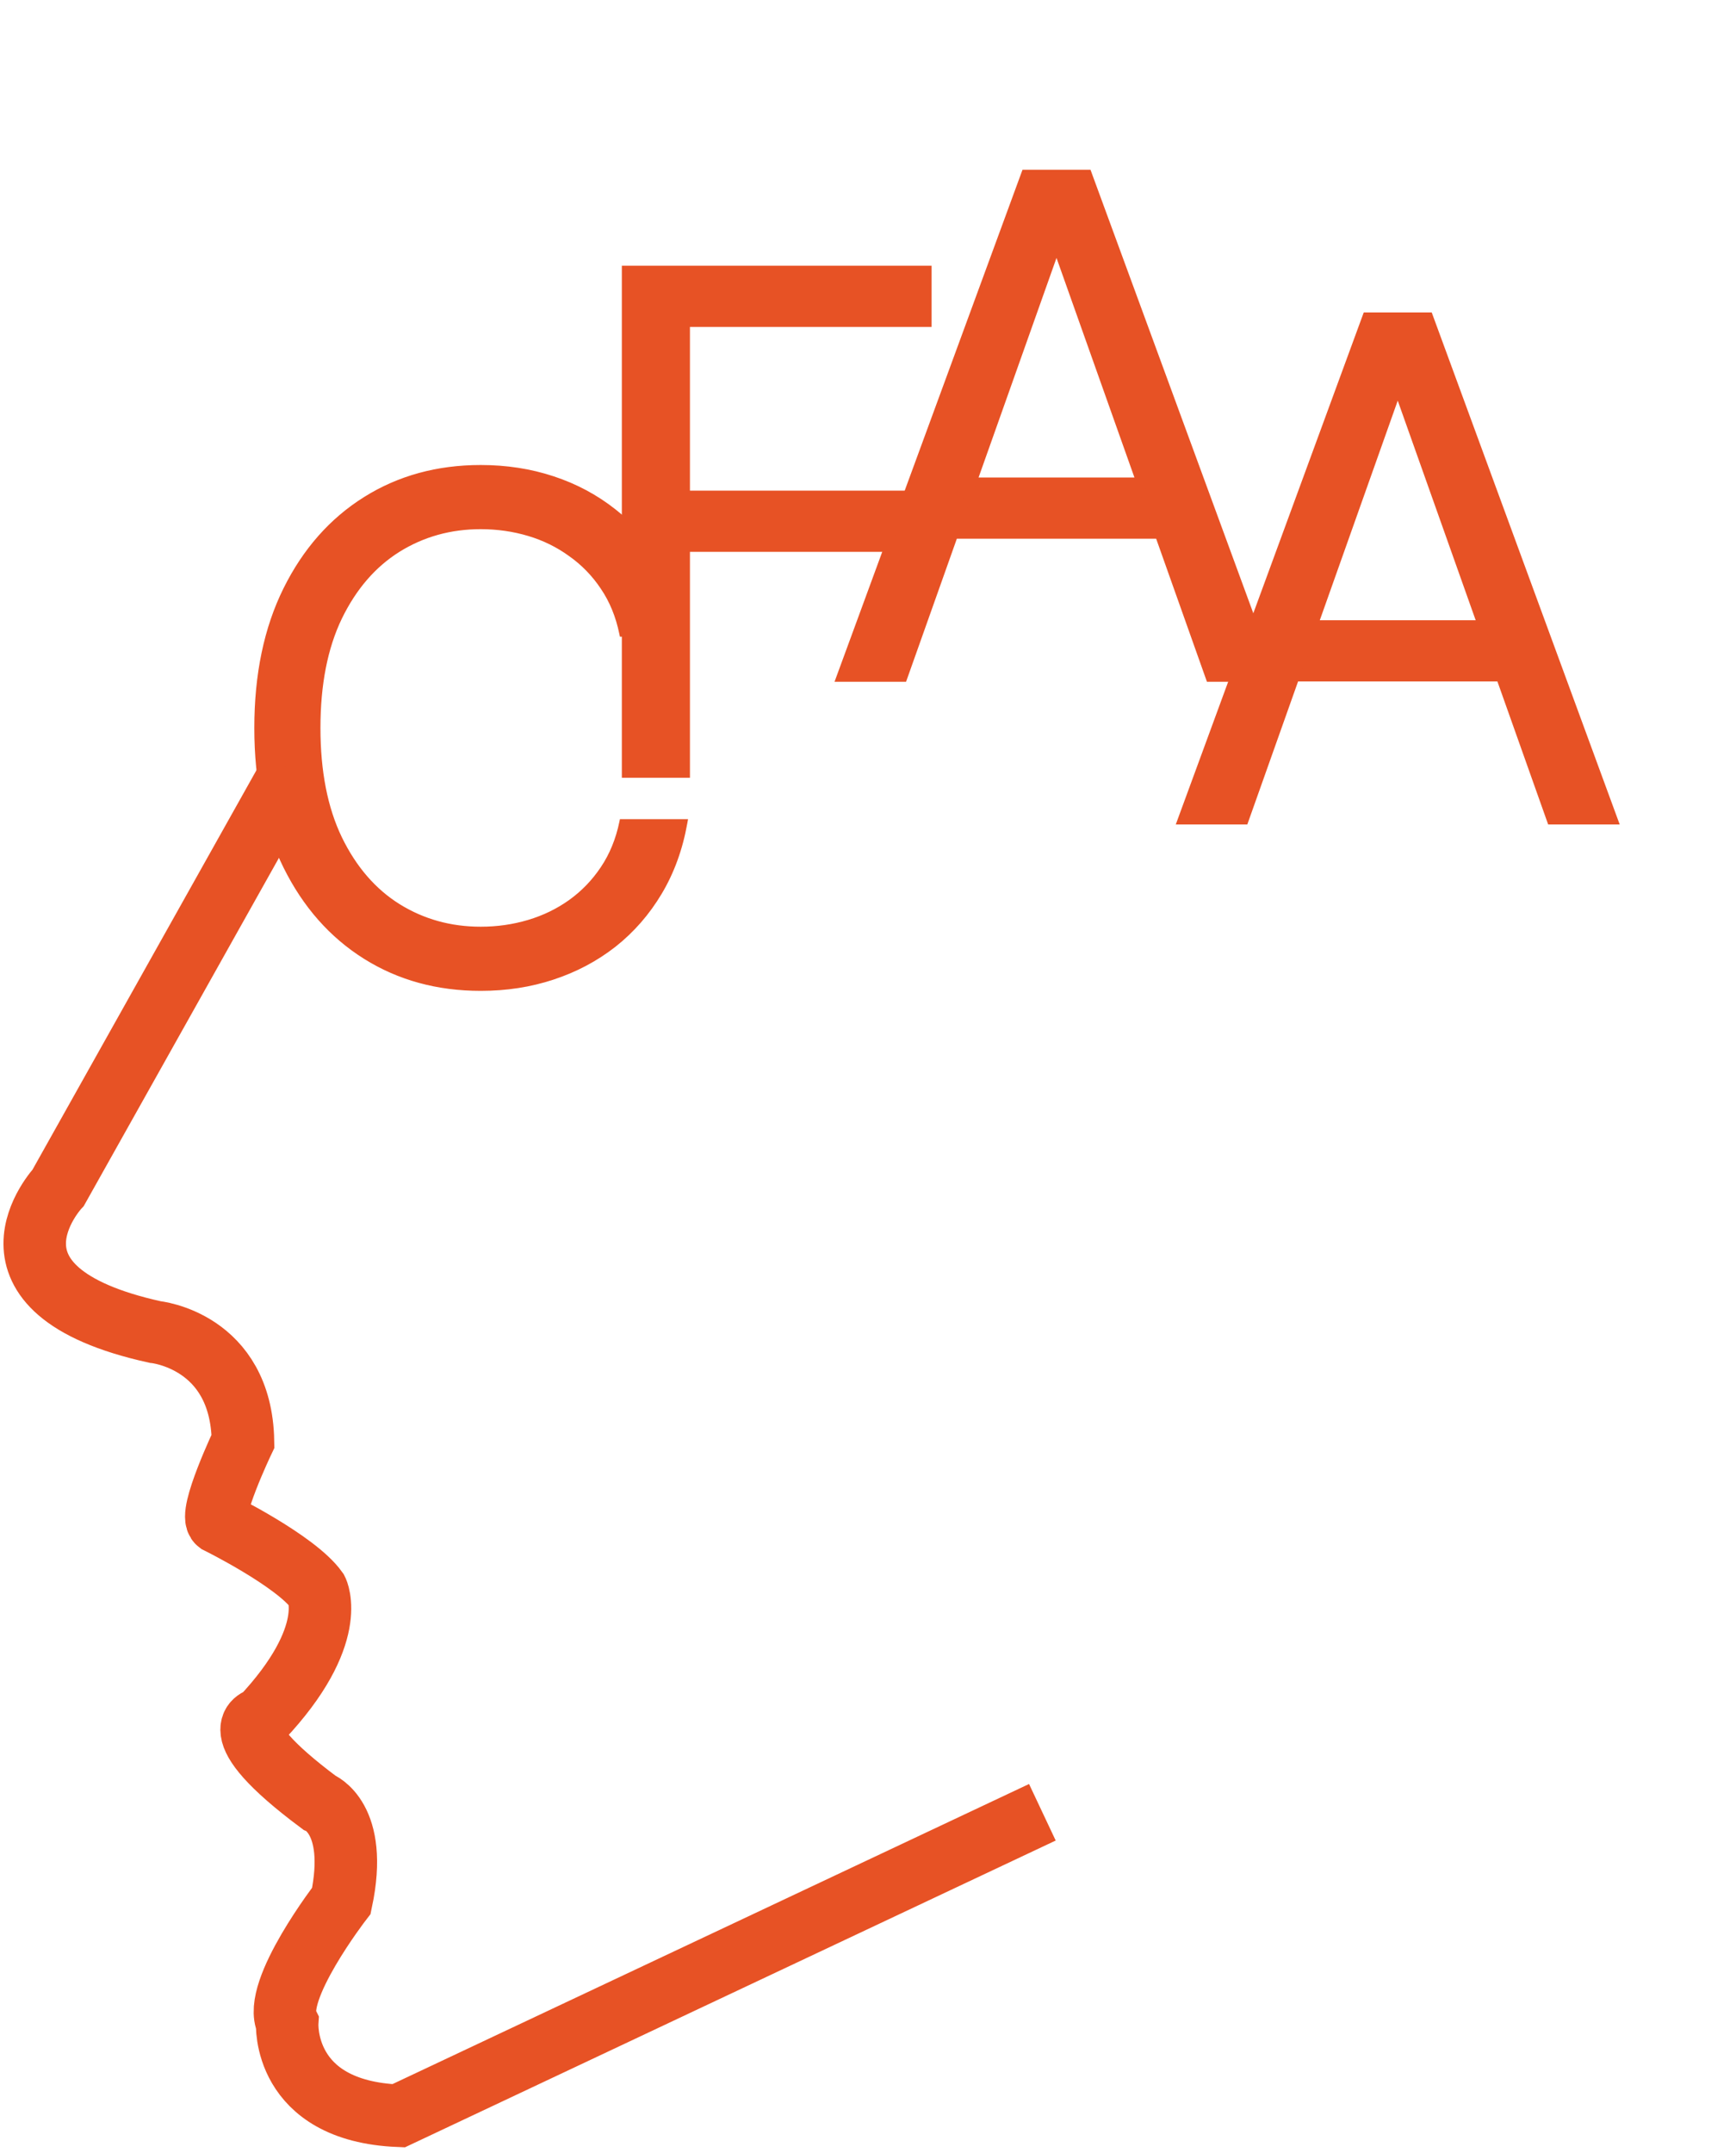<svg width="250" height="310" viewBox="0 0 250 310" fill="none" xmlns="http://www.w3.org/2000/svg">
<path d="M98.488 91.176H89.681C89.16 88.643 88.249 86.417 86.947 84.5C85.668 82.582 84.106 80.972 82.259 79.67C80.436 78.344 78.412 77.35 76.187 76.687C73.962 76.024 71.641 75.693 69.227 75.693C64.823 75.693 60.834 76.806 57.259 79.031C53.708 81.256 50.879 84.535 48.772 88.868C46.689 93.2 45.647 98.515 45.647 104.812C45.647 111.11 46.689 116.424 48.772 120.757C50.879 125.089 53.708 128.368 57.259 130.594C60.834 132.819 64.823 133.932 69.227 133.932C71.641 133.932 73.962 133.6 76.187 132.937C78.412 132.274 80.436 131.292 82.259 129.99C84.106 128.664 85.668 127.042 86.947 125.125C88.249 123.183 89.16 120.958 89.681 118.449H98.488C97.825 122.165 96.618 125.492 94.866 128.427C93.114 131.363 90.936 133.861 88.332 135.92C85.728 137.956 82.804 139.507 79.56 140.572C76.341 141.638 72.896 142.17 69.227 142.17C63.024 142.17 57.508 140.655 52.678 137.625C47.849 134.594 44.049 130.286 41.279 124.699C38.509 119.112 37.124 112.483 37.124 104.812C37.124 97.142 38.509 90.513 41.279 84.926C44.049 79.339 47.849 75.03 52.678 72C57.508 68.969 63.024 67.454 69.227 67.454C72.896 67.454 76.341 67.987 79.56 69.052C82.804 70.118 85.728 71.68 88.332 73.74C90.936 75.776 93.114 78.262 94.866 81.197C96.618 84.109 97.825 87.435 98.488 91.176Z" fill="#E75225"/>
<path d="M98.488 91.176V91.676H99.084L98.98 91.089L98.488 91.176ZM89.681 91.176L89.191 91.277L89.273 91.676H89.681V91.176ZM86.947 84.5L86.531 84.777L86.533 84.781L86.947 84.5ZM82.259 79.67L81.965 80.075L81.971 80.079L82.259 79.67ZM76.187 76.687L76.044 77.166L76.044 77.166L76.187 76.687ZM57.259 79.031L56.995 78.606L56.994 78.607L57.259 79.031ZM48.772 88.868L48.322 88.649L48.322 88.651L48.772 88.868ZM48.772 120.757L48.322 120.974L48.322 120.976L48.772 120.757ZM57.259 130.594L56.994 131.017L56.995 131.018L57.259 130.594ZM76.187 132.937L76.044 132.458L76.044 132.458L76.187 132.937ZM82.259 129.99L82.55 130.397L82.551 130.396L82.259 129.99ZM86.947 125.125L86.532 124.846L86.531 124.847L86.947 125.125ZM89.681 118.449V117.949H89.274L89.192 118.347L89.681 118.449ZM98.488 118.449L98.98 118.536L99.085 117.949H98.488V118.449ZM94.866 128.427L94.436 128.171L94.436 128.171L94.866 128.427ZM88.332 135.92L88.64 136.314L88.642 136.312L88.332 135.92ZM79.56 140.572L79.404 140.097L79.403 140.098L79.56 140.572ZM52.678 137.625L52.413 138.048L52.413 138.048L52.678 137.625ZM41.279 124.699L41.727 124.477L41.727 124.477L41.279 124.699ZM79.56 69.052L79.403 69.527L79.404 69.527L79.56 69.052ZM88.332 73.74L88.022 74.132L88.024 74.134L88.332 73.74ZM94.866 81.197L94.436 81.453L94.437 81.455L94.866 81.197ZM98.488 90.676H89.681V91.676H98.488V90.676ZM90.171 91.075C89.638 88.485 88.704 86.197 87.361 84.219L86.533 84.781C87.794 86.638 88.682 88.8 89.191 91.277L90.171 91.075ZM87.363 84.222C86.051 82.255 84.445 80.6 82.547 79.262L81.971 80.079C83.766 81.345 85.286 82.91 86.531 84.777L87.363 84.222ZM82.553 79.266C80.683 77.906 78.608 76.887 76.33 76.208L76.044 77.166C78.217 77.814 80.189 78.783 81.965 80.075L82.553 79.266ZM76.33 76.208C74.056 75.531 71.688 75.193 69.227 75.193V76.193C71.595 76.193 73.867 76.518 76.044 77.166L76.33 76.208ZM69.227 75.193C64.734 75.193 60.653 76.329 56.995 78.606L57.523 79.456C61.015 77.282 64.912 76.193 69.227 76.193V75.193ZM56.994 78.607C53.352 80.889 50.464 84.245 48.322 88.649L49.222 89.086C51.294 84.825 54.064 81.623 57.525 79.455L56.994 78.607ZM48.322 88.651C46.197 93.069 45.147 98.462 45.147 104.812H46.147C46.147 98.568 47.18 93.332 49.223 89.084L48.322 88.651ZM45.147 104.812C45.147 111.162 46.197 116.556 48.322 120.974L49.223 120.54C47.18 116.293 46.147 111.057 46.147 104.812H45.147ZM48.322 120.976C50.464 125.379 53.352 128.735 56.994 131.017L57.525 130.17C54.064 128.001 51.294 124.799 49.222 120.538L48.322 120.976ZM56.995 131.018C60.653 133.295 64.734 134.432 69.227 134.432V133.432C64.912 133.432 61.015 132.343 57.523 130.169L56.995 131.018ZM69.227 134.432C71.688 134.432 74.056 134.094 76.33 133.416L76.044 132.458C73.867 133.107 71.595 133.432 69.227 133.432V134.432ZM76.33 133.416C78.606 132.738 80.68 131.732 82.55 130.397L81.969 129.583C80.192 130.852 78.219 131.81 76.044 132.458L76.33 133.416ZM82.551 130.396C84.447 129.035 86.052 127.369 87.363 125.402L86.531 124.847C85.285 126.716 83.765 128.293 81.968 129.584L82.551 130.396ZM87.362 125.403C88.703 123.403 89.638 121.117 90.171 118.55L89.192 118.347C88.683 120.799 87.794 122.964 86.532 124.846L87.362 125.403ZM89.681 118.949H98.488V117.949H89.681V118.949ZM97.996 118.361C97.342 122.024 96.154 125.293 94.436 128.171L95.295 128.684C97.081 125.691 98.308 122.307 98.98 118.536L97.996 118.361ZM94.436 128.171C92.715 131.056 90.577 133.507 88.022 135.528L88.642 136.312C91.295 134.214 93.513 131.67 95.295 128.684L94.436 128.171ZM88.024 135.526C85.467 137.526 82.595 139.049 79.404 140.097L79.716 141.047C83.013 139.964 85.989 138.387 88.64 136.314L88.024 135.526ZM79.403 140.098C76.238 141.145 72.847 141.67 69.227 141.67V142.67C72.945 142.67 76.443 142.13 79.718 141.047L79.403 140.098ZM69.227 141.67C63.109 141.67 57.687 140.177 52.944 137.201L52.413 138.048C57.329 141.133 62.939 142.67 69.227 142.67V141.67ZM52.944 137.201C48.2 134.225 44.46 129.989 41.727 124.477L40.831 124.921C43.638 130.582 47.498 134.964 52.413 138.048L52.944 137.201ZM41.727 124.477C38.998 118.973 37.624 112.423 37.624 104.812H36.624C36.624 112.542 38.02 119.251 40.831 124.921L41.727 124.477ZM37.624 104.812C37.624 97.201 38.998 90.652 41.727 85.148L40.831 84.704C38.02 90.374 36.624 97.082 36.624 104.812H37.624ZM41.727 85.148C44.46 79.635 48.2 75.4 52.944 72.423L52.413 71.576C47.498 74.66 43.638 79.042 40.831 84.704L41.727 85.148ZM52.944 72.423C57.687 69.447 63.109 67.954 69.227 67.954V66.954C62.939 66.954 57.329 68.492 52.413 71.576L52.944 72.423ZM69.227 67.954C72.847 67.954 76.238 68.48 79.403 69.527L79.718 68.578C76.443 67.494 72.945 66.954 69.227 66.954V67.954ZM79.404 69.527C82.594 70.575 85.465 72.11 88.022 74.132L88.642 73.348C85.99 71.251 83.014 69.66 79.716 68.577L79.404 69.527ZM88.024 74.134C90.578 76.13 92.715 78.569 94.436 81.453L95.295 80.941C93.513 77.954 91.294 75.421 88.64 73.346L88.024 74.134ZM94.437 81.455C96.154 84.309 97.342 87.576 97.996 91.263L98.98 91.089C98.308 87.295 97.081 83.91 95.294 80.939L94.437 81.455Z" fill="#E75225"/>
<path d="M90.051 111.486V38.759H133.659V46.572H98.858V71.145H130.392V78.958H98.858V111.486H90.051Z" fill="#E75225"/>
<path d="M90.051 111.486H89.551V111.986H90.051V111.486ZM90.051 38.759V38.259H89.551V38.759H90.051ZM133.659 38.759H134.159V38.259H133.659V38.759ZM133.659 46.572V47.072H134.159V46.572H133.659ZM98.858 46.572V46.072H98.358V46.572H98.858ZM98.858 71.145H98.358V71.645H98.858V71.145ZM130.392 71.145H130.892V70.645H130.392V71.145ZM130.392 78.958V79.458H130.892V78.958H130.392ZM98.858 78.958V78.458H98.358V78.958H98.858ZM98.858 111.486V111.986H99.358V111.486H98.858ZM90.551 111.486V38.759H89.551V111.486H90.551ZM90.051 39.259H133.659V38.259H90.051V39.259ZM133.159 38.759V46.572H134.159V38.759H133.159ZM133.659 46.072H98.858V47.072H133.659V46.072ZM98.358 46.572V71.145H99.358V46.572H98.358ZM98.858 71.645H130.392V70.645H98.858V71.645ZM129.892 71.145V78.958H130.892V71.145H129.892ZM130.392 78.458H98.858V79.458H130.392V78.458ZM98.358 78.958V111.486H99.358V78.958H98.358ZM98.858 110.986H90.051V111.986H98.858V110.986Z" fill="#E75225"/>
<path d="M130.129 97.665H120.896L147.6 24.938H156.691L183.396 97.665H174.163L152.43 36.444H151.862L130.129 97.665ZM133.538 69.256H170.754V77.069H133.538V69.256Z" fill="#E75225"/>
<path d="M130.129 97.665V98.165H130.482L130.6 97.833L130.129 97.665ZM120.896 97.665L120.427 97.493L120.18 98.165H120.896V97.665ZM147.6 24.938V24.438H147.251L147.131 24.766L147.6 24.938ZM156.691 24.938L157.161 24.766L157.04 24.438H156.691V24.938ZM183.396 97.665V98.165H184.112L183.865 97.493L183.396 97.665ZM174.163 97.665L173.692 97.833L173.81 98.165H174.163V97.665ZM152.43 36.444L152.901 36.276L152.783 35.944H152.43V36.444ZM151.862 36.444V35.944H151.509L151.391 36.276L151.862 36.444ZM133.538 69.256V68.756H133.038V69.256H133.538ZM170.754 69.256H171.254V68.756H170.754V69.256ZM170.754 77.069V77.569H171.254V77.069H170.754ZM133.538 77.069H133.038V77.569H133.538V77.069ZM130.129 97.165H120.896V98.165H130.129V97.165ZM121.365 97.838L148.07 25.11L147.131 24.766L120.427 97.493L121.365 97.838ZM147.6 25.438H156.691V24.438H147.6V25.438ZM156.222 25.11L182.927 97.838L183.865 97.493L157.161 24.766L156.222 25.11ZM183.396 97.165H174.163V98.165H183.396V97.165ZM174.634 97.498L152.901 36.276L151.959 36.611L173.692 97.833L174.634 97.498ZM152.43 35.944H151.862V36.944H152.43V35.944ZM151.391 36.276L129.658 97.498L130.6 97.833L152.333 36.611L151.391 36.276ZM133.538 69.756H170.754V68.756H133.538V69.756ZM170.254 69.256V77.069H171.254V69.256H170.254ZM170.754 76.569H133.538V77.569H170.754V76.569ZM134.038 77.069V69.256H133.038V77.069H134.038Z" fill="#E75225"/>
<path d="M179.27 118.215H170.037L196.742 45.488H205.832L232.537 118.215H223.304L201.571 56.994H201.003L179.27 118.215ZM182.679 89.806H219.895V97.619H182.679V89.806Z" fill="#E75225"/>
<path d="M179.27 118.215V118.715H179.623L179.741 118.383L179.27 118.215ZM170.037 118.215L169.568 118.043L169.321 118.715H170.037V118.215ZM196.742 45.488V44.988H196.393L196.272 45.316L196.742 45.488ZM205.832 45.488L206.302 45.316L206.182 44.988H205.832V45.488ZM232.537 118.215V118.715H233.253L233.006 118.043L232.537 118.215ZM223.304 118.215L222.833 118.383L222.951 118.715H223.304V118.215ZM201.571 56.994L202.042 56.827L201.924 56.494H201.571V56.994ZM201.003 56.994V56.494H200.65L200.532 56.827L201.003 56.994ZM182.679 89.806V89.306H182.179V89.806H182.679ZM219.895 89.806H220.395V89.306H219.895V89.806ZM219.895 97.619V98.119H220.395V97.619H219.895ZM182.679 97.619H182.179V98.119H182.679V97.619ZM179.27 117.715H170.037V118.715H179.27V117.715ZM170.506 118.388L197.211 45.66L196.272 45.316L169.568 118.043L170.506 118.388ZM196.742 45.988H205.832V44.988H196.742V45.988ZM205.363 45.66L232.068 118.388L233.006 118.043L206.302 45.316L205.363 45.66ZM232.537 117.715H223.304V118.715H232.537V117.715ZM223.775 118.048L202.042 56.827L201.1 57.161L222.833 118.383L223.775 118.048ZM201.571 56.494H201.003V57.494H201.571V56.494ZM200.532 56.827L178.799 118.048L179.741 118.383L201.474 57.161L200.532 56.827ZM182.679 90.306H219.895V89.306H182.679V90.306ZM219.395 89.806V97.619H220.395V89.806H219.395ZM219.895 97.119H182.679V98.119H219.895V97.119ZM183.179 97.619V89.806H182.179V97.619H183.179Z" fill="#E75225"/>
<path d="M42.032 111L8.391 171C8.391 171 -5.299 185.71 22.331 191.79C22.331 191.79 34.731 192.99 34.992 207.51C34.992 207.51 29.951 218.1 31.412 219.21C31.412 219.21 42.621 224.75 45.632 228.99C45.632 228.99 48.931 235.43 37.642 247.43C37.642 247.43 31.181 248.51 45.941 259.52C45.941 259.52 51.691 261.7 49.161 273.68C49.161 273.68 39.102 286.7 41.361 291.27C41.361 291.27 40.551 303.94 57.401 304.64L150.111 260.94" stroke="#E75225" stroke-width="9" stroke-miterlimit="10"/>
</svg>
